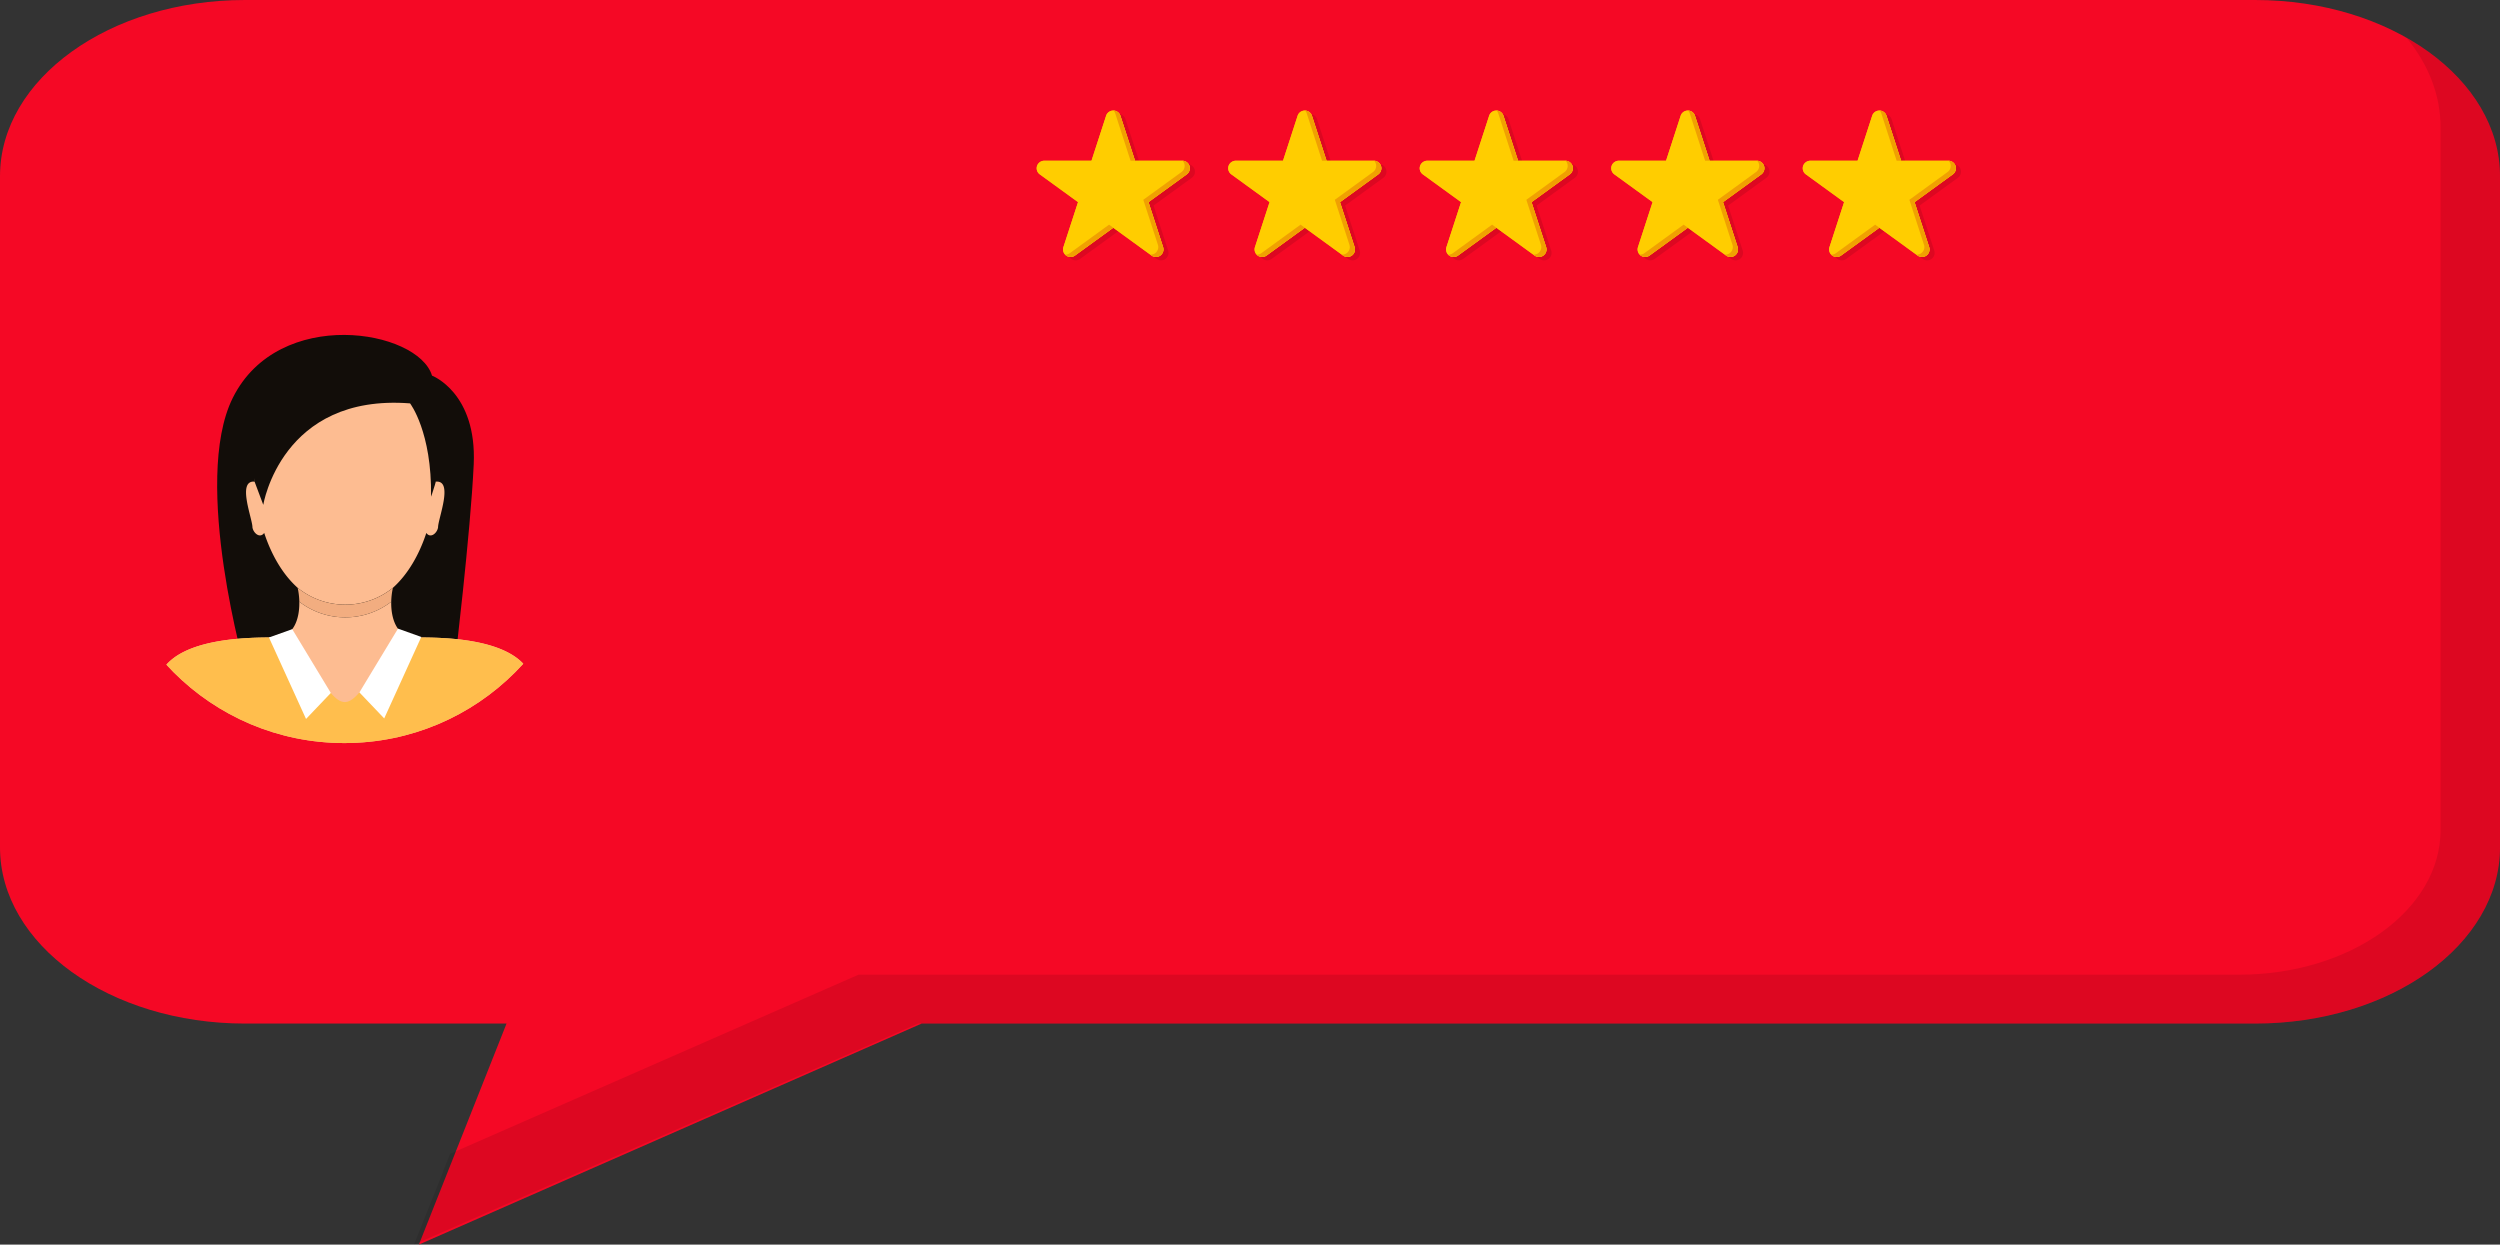 <svg id="Group_3733" data-name="Group 3733" xmlns="http://www.w3.org/2000/svg" xmlns:xlink="http://www.w3.org/1999/xlink" width="900.348" height="448.221" viewBox="0 0 900.348 448.221">
  <rect x="0" y="0" width="900.348" height="448.221" fill="#333333" stroke="none"/>
  <defs>
    <clipPath id="clip-path">
      <circle id="Ellipse_1771" data-name="Ellipse 1771" cx="86.92" cy="86.92" r="86.92" fill="none"/>
    </clipPath>
  </defs>
  <path id="Path_12983" data-name="Path 12983" d="M1609.044,701.142V942.833c0,35.052,39.5,63.467,88.224,63.467h94.2l-31.566,79.595,181.054-79.595h480.216c48.725,0,88.223-28.415,88.223-63.467V701.142c0-35.052-39.5-63.468-88.223-63.468h-723.9C1648.543,637.674,1609.044,666.09,1609.044,701.142Z" transform="translate(-1609.044 -637.674)" fill="#f50825"/>
  <path id="Path_12984" data-name="Path 12984" d="M2476.865,656.57c7.767,9.444,12.229,20.454,12.229,32.214v253.07c0,28.768-32.492,52.088-72.573,52.088H1919.34l-147.067,64.5-13,32.7,181.473-79.595h481.327c48.837,0,88.428-28.415,88.428-63.467V706.388C2510.5,686.188,2497.355,668.194,2476.865,656.57Z" transform="translate(-1610.156 -642.92)" opacity="0.1"/>
  <g id="Group_3732" data-name="Group 3732" transform="translate(53.108 37.629)">
    <g id="Group_3727" data-name="Group 3727" transform="translate(320.24 2.19)">
      <g id="Group_3718" data-name="Group 3718">
        <path id="Path_12985" data-name="Path 12985" d="M2028.466,716.929c.026-.034.052-.067.077-.1s.036-.053.053-.08.045-.069.066-.1.032-.056.047-.085.038-.072.056-.108.028-.059.041-.089.032-.074.046-.112.023-.061.033-.092.026-.077.037-.115.019-.062.027-.094.019-.079.027-.118.014-.063.019-.095.013-.082.018-.123.009-.062.012-.094.006-.086.007-.129,0-.061,0-.09c0-.046,0-.092,0-.139,0-.027,0-.055,0-.082,0-.056-.011-.112-.018-.168,0-.017,0-.035-.007-.053-.011-.074-.025-.147-.043-.22,0-.019-.011-.038-.016-.057-.013-.05-.026-.1-.042-.149l0-.013c-.008-.023-.018-.046-.026-.07-.017-.048-.035-.095-.054-.14,0-.008-.006-.016-.01-.024-.011-.027-.025-.053-.038-.079s-.026-.056-.04-.084-.031-.056-.047-.084-.039-.069-.06-.1l-.022-.034a2.711,2.711,0,0,0-2.174-1.241l0,0c-.059,0-.118-.007-.177-.007H2009.3a.008.008,0,0,1-.008-.006l-5.26-16.188c-.022-.069-.048-.136-.075-.2-.009-.022-.02-.044-.03-.066-.019-.043-.038-.086-.059-.127-.013-.025-.027-.05-.041-.075s-.04-.074-.062-.109-.033-.051-.05-.076-.043-.066-.067-.1-.038-.05-.058-.074-.046-.061-.071-.09l-.065-.071c-.025-.027-.049-.055-.075-.082s-.048-.045-.071-.067-.052-.05-.08-.074-.051-.042-.077-.063l-.084-.067-.083-.058c-.029-.02-.058-.04-.087-.059s-.058-.035-.088-.052l-.091-.051-.092-.045-.1-.044c-.031-.014-.064-.026-.1-.038l-.1-.037c-.032-.012-.066-.022-.1-.032l-.1-.028c-.034-.009-.068-.017-.1-.025l-.1-.021c-.035-.006-.07-.012-.105-.016l-.105-.013c-.035,0-.072-.006-.107-.008-.019,0-.038,0-.056,0h0c-.036,0-.07,0-.105,0a2.711,2.711,0,0,0-2.579,1.873l-5.26,16.188a.008.008,0,0,1-.008.006h-16.952a2.77,2.77,0,0,0-2.554,1.627,2.711,2.711,0,0,0,.891,3.279l13.771,10a.009.009,0,0,1,0,.009l-5.26,16.188a2.712,2.712,0,0,0,.609,2.7h0l.017.016c.042.043.086.085.131.126l.043.04c.06.052.122.1.188.15a2.712,2.712,0,0,0,3.188,0l13.771-10a.008.008,0,0,1,.009,0l13.3,9.667h0l.466.338a2.712,2.712,0,0,0,4.173-3.032l-5.26-16.188a.011.011,0,0,1,0-.009l13.771-10c.062-.045.121-.092.178-.142.019-.016.036-.034.054-.051.038-.034.074-.068.109-.1s.04-.043.06-.065.061-.066.089-.1S2028.447,716.954,2028.466,716.929Z" transform="translate(-1972.039 -693.267)" opacity="0.1"/>
        <path id="Path_12986" data-name="Path 12986" d="M2026.266,712.491a2.771,2.771,0,0,0-2.554-1.626H2006.76a.008.008,0,0,1-.008-.006l-5.26-16.188a2.711,2.711,0,0,0-5.158,0l-5.26,16.188a.008.008,0,0,1-.008.006h-16.952a2.77,2.77,0,0,0-2.554,1.626,2.712,2.712,0,0,0,.891,3.279l13.771,10a.009.009,0,0,1,0,.009l-5.26,16.188a2.712,2.712,0,0,0,4.173,3.032l13.771-10h.01l13.771,10a2.712,2.712,0,0,0,4.173-3.032l-5.26-16.188a.009.009,0,0,1,0-.009l13.77-10A2.712,2.712,0,0,0,2026.266,712.491Z" transform="translate(-1971.333 -692.797)" fill="#fdba02"/>
        <path id="Path_12987" data-name="Path 12987" d="M2026.266,712.491a2.771,2.771,0,0,0-2.554-1.626H2006.76a.008.008,0,0,1-.008-.006l-5.26-16.188a2.711,2.711,0,0,0-5.158,0l-5.26,16.188a.008.008,0,0,1-.008.006h-16.952a2.77,2.77,0,0,0-2.554,1.626,2.712,2.712,0,0,0,.891,3.279l13.771,10a.009.009,0,0,1,0,.009l-5.26,16.188a2.712,2.712,0,0,0,4.173,3.032l13.771-10h.01l13.771,10a2.712,2.712,0,0,0,4.173-3.032l-5.26-16.188a.009.009,0,0,1,0-.009l13.77-10A2.712,2.712,0,0,0,2026.266,712.491Z" transform="translate(-1971.333 -692.797)" fill="#ffcd00"/>
        <g id="Group_3717" data-name="Group 3717" transform="translate(10.238 0.002)">
          <path id="Path_12988" data-name="Path 12988" d="M2001.343,749.671l-14.14,10.274a2.7,2.7,0,0,1-1.7.516,2.708,2.708,0,0,0,3.566.334l13.776-10.008Z" transform="translate(-1985.506 -708.589)" fill="#f0a002"/>
          <path id="Path_12989" data-name="Path 12989" d="M2010.263,693.822l5.521,17.046,1.609,0-5.262-16.194a2.712,2.712,0,0,0-2.475-1.872A2.709,2.709,0,0,1,2010.263,693.822Z" transform="translate(-1992.211 -692.8)" fill="#f0a002"/>
          <path id="Path_12990" data-name="Path 12990" d="M2041.117,719.684a2.71,2.71,0,0,0-2.475-1.872,2.71,2.71,0,0,1-.378,4.054l-13.776,10.008,5.262,16.193a2.711,2.711,0,0,1-2.579,3.55c-.063,0-.128,0-.191-.007l.466.339a2.712,2.712,0,0,0,4.173-3.032l-5.262-16.194,13.775-10.008A2.71,2.71,0,0,0,2041.117,719.684Z" transform="translate(-1996.328 -699.744)" fill="#f0a002"/>
        </g>
      </g>
      <g id="Group_3720" data-name="Group 3720" transform="translate(68.974)">
        <path id="Path_12991" data-name="Path 12991" d="M2123.948,716.929c.026-.034.052-.067.076-.1s.035-.053.053-.08.045-.069.066-.1.032-.056.047-.085.038-.072.057-.108.027-.059.04-.089.032-.074.046-.112.023-.061.034-.092.025-.077.037-.115.018-.062.026-.094.02-.079.028-.118.014-.063.019-.095.012-.082.017-.123.009-.062.012-.094.006-.086.008-.129,0-.061,0-.09c0-.046,0-.092,0-.139,0-.027,0-.055,0-.082,0-.056-.011-.112-.018-.168,0-.017,0-.035-.006-.053-.011-.074-.026-.147-.043-.22-.005-.019-.012-.038-.017-.057-.013-.05-.026-.1-.042-.149l0-.013c-.008-.023-.018-.046-.026-.07-.017-.048-.034-.095-.054-.14l-.009-.024c-.012-.027-.026-.053-.038-.079s-.026-.056-.041-.084-.031-.056-.047-.084-.039-.069-.059-.1l-.022-.034a2.711,2.711,0,0,0-2.174-1.241l0,0c-.059,0-.118-.007-.178-.007h-16.952a.009.009,0,0,1-.008-.006l-5.26-16.188c-.022-.069-.048-.136-.075-.2-.009-.022-.02-.044-.03-.066-.019-.043-.038-.086-.059-.127-.013-.025-.028-.05-.042-.075s-.04-.074-.061-.109-.034-.051-.051-.076-.043-.066-.066-.1-.038-.05-.058-.074-.046-.061-.071-.09l-.064-.071c-.025-.027-.05-.055-.076-.082l-.071-.067c-.027-.025-.053-.05-.08-.074s-.051-.042-.077-.063-.055-.045-.084-.067l-.082-.058-.088-.059-.087-.052-.092-.051-.092-.045-.094-.044c-.032-.014-.064-.026-.1-.038l-.1-.037c-.033-.012-.066-.022-.1-.032l-.1-.028c-.035-.009-.069-.017-.1-.025l-.1-.021c-.035-.006-.07-.012-.105-.016l-.1-.013c-.036,0-.071-.006-.107-.008-.019,0-.038,0-.057,0h0c-.036,0-.071,0-.106,0a2.711,2.711,0,0,0-2.579,1.873l-5.26,16.188a.008.008,0,0,1-.007.006h-16.953a2.77,2.77,0,0,0-2.554,1.627,2.712,2.712,0,0,0,.891,3.279l13.771,10a.008.008,0,0,1,0,.009l-5.259,16.188a2.711,2.711,0,0,0,.608,2.7h0l.017.016c.041.043.085.085.13.126l.043.04c.06.052.123.1.188.15a2.712,2.712,0,0,0,3.188,0l13.771-10a.009.009,0,0,1,.01,0l13.3,9.667h0l.465.338a2.712,2.712,0,0,0,4.173-3.032l-5.26-16.188a.008.008,0,0,1,0-.009l13.771-10c.062-.045.121-.092.178-.142.019-.016.036-.034.055-.051.037-.034.074-.068.109-.1s.04-.043.06-.065.061-.066.089-.1S2123.929,716.954,2123.948,716.929Z" transform="translate(-2067.521 -693.267)" opacity="0.1"/>
        <path id="Path_12992" data-name="Path 12992" d="M2121.749,712.491a2.772,2.772,0,0,0-2.555-1.626h-16.952a.008.008,0,0,1-.008-.006l-5.26-16.188a2.711,2.711,0,0,0-5.158,0l-5.26,16.188a.007.007,0,0,1-.007.006H2069.6a2.771,2.771,0,0,0-2.554,1.626,2.713,2.713,0,0,0,.892,3.279l13.771,10a.008.008,0,0,1,0,.009l-5.26,16.188A2.711,2.711,0,0,0,2080.62,745l13.771-10a.008.008,0,0,1,.01,0l13.77,10a2.712,2.712,0,0,0,4.173-3.032l-5.26-16.188a.008.008,0,0,1,0-.009l13.771-10A2.712,2.712,0,0,0,2121.749,712.491Z" transform="translate(-2066.815 -692.797)" fill="#fdba02"/>
        <path id="Path_12993" data-name="Path 12993" d="M2121.749,712.491a2.772,2.772,0,0,0-2.555-1.626h-16.952a.008.008,0,0,1-.008-.006l-5.26-16.188a2.711,2.711,0,0,0-5.158,0l-5.26,16.188a.007.007,0,0,1-.007.006H2069.6a2.771,2.771,0,0,0-2.554,1.626,2.713,2.713,0,0,0,.892,3.279l13.771,10a.008.008,0,0,1,0,.009l-5.26,16.188A2.711,2.711,0,0,0,2080.62,745l13.771-10a.008.008,0,0,1,.01,0l13.77,10a2.712,2.712,0,0,0,4.173-3.032l-5.26-16.188a.008.008,0,0,1,0-.009l13.771-10A2.712,2.712,0,0,0,2121.749,712.491Z" transform="translate(-2066.815 -692.797)" fill="#ffcd00"/>
        <g id="Group_3719" data-name="Group 3719" transform="translate(10.238 0.002)">
          <path id="Path_12994" data-name="Path 12994" d="M2096.825,749.671l-14.139,10.274a2.708,2.708,0,0,1-1.7.516,2.708,2.708,0,0,0,3.566.334l13.776-10.008Z" transform="translate(-2080.988 -708.589)" fill="#f0a002"/>
          <path id="Path_12995" data-name="Path 12995" d="M2105.745,693.822l5.521,17.046,1.609,0-5.262-16.194a2.712,2.712,0,0,0-2.475-1.872A2.7,2.7,0,0,1,2105.745,693.822Z" transform="translate(-2087.693 -692.8)" fill="#f0a002"/>
          <path id="Path_12996" data-name="Path 12996" d="M2136.6,719.684a2.71,2.71,0,0,0-2.475-1.872,2.71,2.71,0,0,1-.378,4.054l-13.776,10.008,5.262,16.193a2.711,2.711,0,0,1-2.579,3.55c-.063,0-.127,0-.191-.007l.465.339a2.712,2.712,0,0,0,4.173-3.032l-5.262-16.194,13.776-10.008A2.71,2.71,0,0,0,2136.6,719.684Z" transform="translate(-2091.811 -699.744)" fill="#f0a002"/>
        </g>
      </g>
      <g id="Group_3722" data-name="Group 3722" transform="translate(137.947)">
        <path id="Path_12997" data-name="Path 12997" d="M2219.43,716.929c.026-.034.052-.067.076-.1s.035-.053.053-.08.044-.069.065-.1.032-.056.048-.085l.056-.108c.014-.03.027-.059.04-.089s.032-.074.046-.112.023-.061.034-.092.025-.077.037-.115.018-.062.027-.094.019-.079.028-.118.013-.063.019-.095.012-.082.017-.123.009-.062.011-.094.006-.086.008-.129,0-.061,0-.09c0-.046,0-.092,0-.139,0-.027,0-.055,0-.082,0-.056-.011-.112-.019-.168,0-.017,0-.035-.006-.053-.012-.074-.026-.147-.043-.22,0-.019-.011-.038-.017-.057-.013-.05-.025-.1-.042-.149l0-.013c-.008-.023-.017-.046-.026-.07-.017-.048-.034-.095-.054-.14l-.009-.024c-.011-.027-.025-.053-.038-.079s-.026-.056-.04-.084-.032-.056-.048-.084-.038-.069-.059-.1l-.022-.034a2.711,2.711,0,0,0-2.174-1.241l0,0c-.059,0-.118-.007-.178-.007h-16.952a.007.007,0,0,1-.007-.006L2195,696.363c-.022-.069-.048-.136-.074-.2-.009-.022-.021-.044-.03-.066-.02-.043-.038-.086-.059-.127-.013-.025-.028-.05-.042-.075s-.04-.074-.062-.109-.034-.051-.051-.076-.042-.066-.066-.1-.039-.05-.058-.074-.047-.061-.072-.09-.042-.048-.064-.071-.05-.055-.076-.082-.047-.045-.071-.067-.053-.05-.08-.074l-.077-.063c-.028-.022-.055-.045-.084-.067l-.083-.058-.088-.059-.087-.052-.092-.051c-.03-.016-.061-.03-.092-.045l-.094-.044-.1-.038-.1-.037c-.033-.012-.066-.022-.1-.032l-.1-.028c-.034-.009-.069-.017-.1-.025l-.1-.021c-.034-.006-.07-.012-.105-.016l-.1-.013c-.036,0-.072-.006-.108-.008-.019,0-.038,0-.056,0h0c-.035,0-.071,0-.106,0a2.712,2.712,0,0,0-2.579,1.873l-5.26,16.188a.009.009,0,0,1-.008.006h-16.952a2.771,2.771,0,0,0-2.555,1.627,2.713,2.713,0,0,0,.891,3.279l13.771,10a.008.008,0,0,1,0,.009l-5.26,16.188a2.709,2.709,0,0,0,.608,2.7h0l.018.016c.042.043.085.085.13.126l.043.04c.061.052.123.1.188.15a2.711,2.711,0,0,0,3.188,0l13.77-10a.009.009,0,0,1,.01,0l13.3,9.667h0l.466.338a2.711,2.711,0,0,0,4.172-3.032l-5.26-16.188a.008.008,0,0,1,0-.009l13.771-10c.062-.045.121-.092.178-.142.019-.016.036-.034.055-.051.037-.034.073-.068.109-.1s.04-.043.059-.065.061-.066.09-.1S2219.411,716.954,2219.43,716.929Z" transform="translate(-2163.003 -693.267)" opacity="0.1"/>
        <path id="Path_12998" data-name="Path 12998" d="M2217.23,712.491a2.771,2.771,0,0,0-2.554-1.626h-16.953a.008.008,0,0,1-.007-.006l-5.26-16.188a2.711,2.711,0,0,0-5.158,0l-5.26,16.188a.008.008,0,0,1-.008.006h-16.952a2.772,2.772,0,0,0-2.555,1.626,2.712,2.712,0,0,0,.891,3.279l13.771,10a.008.008,0,0,1,0,.009l-5.26,16.188A2.712,2.712,0,0,0,2176.1,745l13.771-10a.009.009,0,0,1,.01,0l13.771,10a2.711,2.711,0,0,0,4.172-3.032l-5.26-16.188a.008.008,0,0,1,0-.009l13.771-10A2.712,2.712,0,0,0,2217.23,712.491Z" transform="translate(-2162.297 -692.797)" fill="#fdba02"/>
        <path id="Path_12999" data-name="Path 12999" d="M2217.23,712.491a2.771,2.771,0,0,0-2.554-1.626h-16.953a.008.008,0,0,1-.007-.006l-5.26-16.188a2.711,2.711,0,0,0-5.158,0l-5.26,16.188a.008.008,0,0,1-.008.006h-16.952a2.772,2.772,0,0,0-2.555,1.626,2.712,2.712,0,0,0,.891,3.279l13.771,10a.008.008,0,0,1,0,.009l-5.26,16.188A2.712,2.712,0,0,0,2176.1,745l13.771-10a.009.009,0,0,1,.01,0l13.771,10a2.711,2.711,0,0,0,4.172-3.032l-5.26-16.188a.008.008,0,0,1,0-.009l13.771-10A2.712,2.712,0,0,0,2217.23,712.491Z" transform="translate(-2162.297 -692.797)" fill="#ffcd00"/>
        <g id="Group_3721" data-name="Group 3721" transform="translate(10.239 0.002)">
          <path id="Path_13000" data-name="Path 13000" d="M2192.308,749.671l-14.14,10.274a2.705,2.705,0,0,1-1.7.516,2.642,2.642,0,0,0,.379.334,2.71,2.71,0,0,0,3.187,0l13.776-10.008Z" transform="translate(-2176.471 -708.589)" fill="#f0a002"/>
          <path id="Path_13001" data-name="Path 13001" d="M2201.228,693.822l5.52,17.046,1.61,0-5.262-16.194a2.711,2.711,0,0,0-2.475-1.872A2.714,2.714,0,0,1,2201.228,693.822Z" transform="translate(-2183.176 -692.8)" fill="#f0a002"/>
          <path id="Path_13002" data-name="Path 13002" d="M2232.082,719.684a2.711,2.711,0,0,0-2.475-1.872,2.711,2.711,0,0,1-.379,4.054l-13.775,10.008,5.262,16.193a2.712,2.712,0,0,1-2.579,3.55c-.064,0-.128,0-.191-.007l.466.339a2.711,2.711,0,0,0,4.172-3.032l-5.262-16.194,13.775-10.008A2.71,2.71,0,0,0,2232.082,719.684Z" transform="translate(-2187.293 -699.744)" fill="#f0a002"/>
        </g>
      </g>
      <g id="Group_3724" data-name="Group 3724" transform="translate(206.921)">
        <path id="Path_13003" data-name="Path 13003" d="M2314.913,716.929c.026-.034.052-.067.076-.1s.036-.053.053-.08.045-.069.065-.1.032-.056.047-.085.039-.072.056-.108.028-.059.041-.089.032-.074.046-.112.023-.061.034-.092.025-.077.037-.115.018-.062.027-.094.019-.079.027-.118.013-.063.019-.095.012-.082.018-.123.008-.062.011-.094.006-.086.008-.129,0-.061,0-.09c0-.046,0-.092,0-.139,0-.027,0-.055,0-.082,0-.056-.011-.112-.019-.168,0-.017,0-.035-.006-.053-.012-.074-.026-.147-.043-.22,0-.019-.011-.038-.016-.057-.013-.05-.026-.1-.042-.149l-.005-.013c-.007-.023-.017-.046-.026-.07-.017-.048-.034-.095-.053-.14l-.01-.024c-.011-.027-.025-.053-.038-.079s-.026-.056-.04-.084-.031-.056-.048-.084-.038-.069-.059-.1l-.022-.034a2.712,2.712,0,0,0-2.174-1.241l0,0c-.058,0-.118-.007-.177-.007H2295.75a.008.008,0,0,1-.008-.006l-5.26-16.188c-.022-.069-.047-.136-.074-.2-.009-.022-.02-.044-.03-.066-.02-.043-.038-.086-.059-.127-.013-.025-.028-.05-.042-.075s-.04-.074-.062-.109-.033-.051-.05-.076-.043-.066-.066-.1l-.058-.074c-.024-.03-.046-.061-.071-.09l-.065-.071c-.024-.027-.049-.055-.076-.082s-.047-.045-.071-.067-.053-.05-.08-.074-.051-.042-.077-.063l-.084-.067-.083-.058c-.029-.02-.058-.04-.088-.059s-.058-.035-.088-.052l-.091-.051-.092-.045-.095-.044c-.032-.014-.063-.026-.1-.038s-.064-.025-.1-.037l-.1-.032-.1-.028c-.034-.009-.069-.017-.1-.025l-.1-.021c-.035-.006-.07-.012-.105-.016l-.1-.013c-.036,0-.072-.006-.108-.008-.019,0-.037,0-.056,0h0c-.035,0-.07,0-.106,0a2.712,2.712,0,0,0-2.579,1.873l-5.26,16.188a.008.008,0,0,1-.008.006H2263.1a2.772,2.772,0,0,0-2.555,1.627,2.713,2.713,0,0,0,.892,3.279l13.771,10a.009.009,0,0,1,0,.009l-5.26,16.188a2.713,2.713,0,0,0,.608,2.7h0l.017.016c.042.043.085.085.13.126.015.013.029.027.043.04.061.052.123.1.188.15a2.712,2.712,0,0,0,3.188,0l13.771-10a.008.008,0,0,1,.009,0l13.3,9.667h0l.466.338a2.711,2.711,0,0,0,4.172-3.032l-5.259-16.188a.009.009,0,0,1,0-.009l13.771-10c.062-.045.121-.092.177-.142.02-.016.037-.034.055-.051.037-.034.075-.068.109-.1s.04-.043.06-.065.06-.066.089-.1S2314.893,716.954,2314.913,716.929Z" transform="translate(-2258.486 -693.267)" opacity="0.1"/>
        <path id="Path_13004" data-name="Path 13004" d="M2312.713,712.491a2.77,2.77,0,0,0-2.554-1.626h-16.952a.007.007,0,0,1-.008-.006l-5.26-16.188a2.711,2.711,0,0,0-5.158,0l-5.26,16.188a.009.009,0,0,1-.008.006h-16.952a2.77,2.77,0,0,0-2.554,1.626,2.712,2.712,0,0,0,.891,3.279l13.77,10a.009.009,0,0,1,0,.009l-5.26,16.188a2.712,2.712,0,0,0,4.173,3.032l13.771-10a.008.008,0,0,1,.01,0l13.771,10a2.712,2.712,0,0,0,4.173-3.032l-5.26-16.188a.009.009,0,0,1,0-.009l13.771-10A2.711,2.711,0,0,0,2312.713,712.491Z" transform="translate(-2257.78 -692.797)" fill="#fdba02"/>
        <path id="Path_13005" data-name="Path 13005" d="M2312.713,712.491a2.77,2.77,0,0,0-2.554-1.626h-16.952a.007.007,0,0,1-.008-.006l-5.26-16.188a2.711,2.711,0,0,0-5.158,0l-5.26,16.188a.009.009,0,0,1-.008.006h-16.952a2.77,2.77,0,0,0-2.554,1.626,2.712,2.712,0,0,0,.891,3.279l13.77,10a.009.009,0,0,1,0,.009l-5.26,16.188a2.712,2.712,0,0,0,4.173,3.032l13.771-10a.008.008,0,0,1,.01,0l13.771,10a2.712,2.712,0,0,0,4.173-3.032l-5.26-16.188a.009.009,0,0,1,0-.009l13.771-10A2.711,2.711,0,0,0,2312.713,712.491Z" transform="translate(-2257.78 -692.797)" fill="#ffcd00"/>
        <g id="Group_3723" data-name="Group 3723" transform="translate(10.238 0.002)">
          <path id="Path_13006" data-name="Path 13006" d="M2287.79,749.671l-14.14,10.274a2.7,2.7,0,0,1-1.7.516,2.669,2.669,0,0,0,.379.334,2.711,2.711,0,0,0,3.188,0l13.775-10.008Z" transform="translate(-2271.953 -708.589)" fill="#f0a002"/>
          <path id="Path_13007" data-name="Path 13007" d="M2296.71,693.822l5.52,17.046,1.61,0-5.262-16.194a2.711,2.711,0,0,0-2.474-1.872A2.719,2.719,0,0,1,2296.71,693.822Z" transform="translate(-2278.658 -692.8)" fill="#f0a002"/>
          <path id="Path_13008" data-name="Path 13008" d="M2327.564,719.684a2.711,2.711,0,0,0-2.475-1.872,2.712,2.712,0,0,1-.379,4.054l-13.775,10.008,5.262,16.193a2.712,2.712,0,0,1-2.579,3.55c-.064,0-.128,0-.191-.007l.466.339a2.712,2.712,0,0,0,4.173-3.032l-5.262-16.194,13.775-10.008A2.711,2.711,0,0,0,2327.564,719.684Z" transform="translate(-2282.775 -699.744)" fill="#f0a002"/>
        </g>
      </g>
      <g id="Group_3726" data-name="Group 3726" transform="translate(275.894)">
        <path id="Path_13009" data-name="Path 13009" d="M2410.395,716.929c.026-.034.052-.067.076-.1s.036-.053.053-.08.045-.069.066-.1.032-.056.047-.085.038-.072.056-.108.027-.059.041-.089.031-.074.046-.112.023-.061.033-.092.025-.077.037-.115.019-.062.027-.094.019-.079.027-.118.014-.063.019-.095.013-.082.018-.123.009-.062.011-.094.006-.086.007-.129,0-.061,0-.09c0-.046,0-.092,0-.139,0-.027,0-.055,0-.082,0-.056-.011-.112-.018-.168,0-.017,0-.035-.006-.053-.011-.074-.025-.147-.043-.22,0-.019-.011-.038-.016-.057-.013-.05-.026-.1-.042-.149l0-.013c-.008-.023-.018-.046-.026-.07-.017-.048-.035-.095-.054-.14l-.009-.024c-.012-.027-.025-.053-.038-.079s-.026-.056-.041-.084-.031-.056-.047-.084-.039-.069-.06-.1l-.022-.034a2.71,2.71,0,0,0-2.174-1.241l0,0c-.059,0-.118-.007-.177-.007h-16.952a.008.008,0,0,1-.008-.006l-5.26-16.188c-.022-.069-.048-.136-.075-.2-.01-.022-.02-.044-.031-.066-.019-.043-.038-.086-.059-.127-.013-.025-.027-.05-.041-.075s-.04-.074-.062-.109-.033-.051-.05-.076-.043-.066-.067-.1-.038-.05-.058-.074-.046-.061-.071-.09l-.065-.071c-.024-.027-.049-.055-.075-.082s-.048-.045-.071-.067-.053-.05-.08-.074-.051-.042-.077-.063l-.084-.067-.083-.058-.087-.059c-.029-.018-.058-.035-.088-.052l-.091-.051-.093-.045-.095-.044c-.032-.014-.063-.026-.1-.038s-.064-.025-.1-.037-.066-.022-.1-.032l-.1-.028c-.034-.009-.068-.017-.1-.025l-.1-.021c-.035-.006-.07-.012-.105-.016l-.105-.013c-.035,0-.071-.006-.107-.008-.019,0-.037,0-.056,0h0c-.035,0-.07,0-.105,0a2.712,2.712,0,0,0-2.58,1.873l-5.26,16.188a.008.008,0,0,1-.008.006h-16.952a2.77,2.77,0,0,0-2.554,1.627,2.711,2.711,0,0,0,.892,3.279l13.771,10a.009.009,0,0,1,0,.009l-5.26,16.188a2.712,2.712,0,0,0,.609,2.7h0l.017.016c.042.043.085.085.131.126l.043.04c.06.052.122.1.188.15a2.712,2.712,0,0,0,3.188,0l13.771-10a.008.008,0,0,1,.009,0l13.3,9.667h0l.466.338a2.712,2.712,0,0,0,4.173-3.032l-5.26-16.188a.009.009,0,0,1,0-.009l13.771-10c.062-.045.121-.092.178-.142.019-.016.036-.034.054-.051.038-.034.074-.068.109-.1s.04-.043.06-.065.061-.066.089-.1S2410.376,716.954,2410.395,716.929Z" transform="translate(-2353.968 -693.267)" opacity="0.1"/>
        <path id="Path_13010" data-name="Path 13010" d="M2408.195,712.491a2.77,2.77,0,0,0-2.554-1.626h-16.952a.008.008,0,0,1-.008-.006l-5.26-16.188a2.711,2.711,0,0,0-5.158,0L2373,710.859a.008.008,0,0,1-.008.006h-16.952a2.771,2.771,0,0,0-2.554,1.626,2.712,2.712,0,0,0,.892,3.279l13.771,10a.01.01,0,0,1,0,.009l-5.26,16.188a2.712,2.712,0,0,0,4.173,3.032l13.771-10a.007.007,0,0,1,.009,0l13.771,10a2.712,2.712,0,0,0,4.173-3.032l-5.26-16.188a.011.011,0,0,1,0-.009l13.771-10A2.711,2.711,0,0,0,2408.195,712.491Z" transform="translate(-2353.262 -692.797)" fill="#fdba02"/>
        <path id="Path_13011" data-name="Path 13011" d="M2408.195,712.491a2.77,2.77,0,0,0-2.554-1.626h-16.952a.008.008,0,0,1-.008-.006l-5.26-16.188a2.711,2.711,0,0,0-5.158,0L2373,710.859a.008.008,0,0,1-.008.006h-16.952a2.771,2.771,0,0,0-2.554,1.626,2.712,2.712,0,0,0,.892,3.279l13.771,10a.01.01,0,0,1,0,.009l-5.26,16.188a2.712,2.712,0,0,0,4.173,3.032l13.771-10a.007.007,0,0,1,.009,0l13.771,10a2.712,2.712,0,0,0,4.173-3.032l-5.26-16.188a.011.011,0,0,1,0-.009l13.771-10A2.711,2.711,0,0,0,2408.195,712.491Z" transform="translate(-2353.262 -692.797)" fill="#ffcd00"/>
        <g id="Group_3725" data-name="Group 3725" transform="translate(10.238 0.002)">
          <path id="Path_13012" data-name="Path 13012" d="M2383.272,749.671l-14.14,10.274a2.7,2.7,0,0,1-1.7.516,2.708,2.708,0,0,0,3.566.334l13.775-10.008Z" transform="translate(-2367.435 -708.589)" fill="#f0a002"/>
          <path id="Path_13013" data-name="Path 13013" d="M2392.192,693.822l5.521,17.046,1.609,0-5.262-16.194a2.712,2.712,0,0,0-2.475-1.872A2.706,2.706,0,0,1,2392.192,693.822Z" transform="translate(-2374.14 -692.8)" fill="#f0a002"/>
          <path id="Path_13014" data-name="Path 13014" d="M2423.046,719.684a2.711,2.711,0,0,0-2.475-1.872,2.711,2.711,0,0,1-.378,4.054l-13.776,10.008,5.262,16.193a2.712,2.712,0,0,1-2.579,3.55c-.064,0-.128,0-.192-.007l.466.339a2.712,2.712,0,0,0,4.173-3.032l-5.262-16.194,13.775-10.008A2.71,2.71,0,0,0,2423.046,719.684Z" transform="translate(-2378.258 -699.744)" fill="#f0a002"/>
        </g>
      </g>
    </g>
    <g id="Group_3731" data-name="Group 3731" transform="translate(-16 56.137)">
      <g id="Group_3730" data-name="Group 3730" clip-path="url(#clip-path)">
        <g id="Group_3729" data-name="Group 3729" transform="translate(10.406 26.852)">
          <path id="Path_13023" data-name="Path 13023" d="M1816.833,741.595s16.207,6.124,15.02,31.982c-1.125,24.5-6.955,73.01-6.955,73.01l-75.032,1.886s-19.794-68.67-4.792-98.849C1761.587,716.406,1811.868,725.022,1816.833,741.595Z" transform="translate(-1708.764 -726.937)" fill="#120d09"/>
          <path id="Path_13024" data-name="Path 13024" d="M1806.869,821.207c5.34-4.833,9.34-11.814,11.921-19.647,1.563,2.149,3.936-.015,4.225-2.02-.026-3.074,5.682-17-.766-16.466l-.083.172c4.379-59.264-69.556-59.187-65.132.024-.059-.123-.1-.2-.1-.2-6.449-.517-.74,13.367-.766,16.466.29,2.008,2.669,4.175,4.232,2.011,2.581,7.838,6.583,14.823,11.926,19.658a27.242,27.242,0,0,0,34.538,0Z" transform="translate(-1712.765 -730.239)" fill="#fdbc91"/>
          <path id="Path_13025" data-name="Path 13025" d="M1813.248,857.984a25.8,25.8,0,0,1,.6-5c.041-.037.081-.077.122-.114a27.242,27.242,0,0,1-34.538,0c.041.037.079.076.121.113a26.032,26.032,0,0,1,.594,5,27.12,27.12,0,0,0,33.105,0Z" transform="translate(-1719.862 -761.899)" fill="#f2ad80"/>
          <path id="Path_13026" data-name="Path 13026" d="M1839.77,884.715c-7.074-11.616-30.558-11.95-40.677-11.881-6.51,0-8.872-6.421-8.736-12.883a27.12,27.12,0,0,1-33.105,0c.139,6.468-2.215,12.878-8.734,12.885-10.118-.069-33.6.264-40.676,11.881s-10.864,26.138-10.864,26.138h153.657S1846.844,896.332,1839.77,884.715Z" transform="translate(-1696.971 -763.865)" fill="#fdbc91"/>
          <path id="Path_13027" data-name="Path 13027" d="M1821.193,787.085s9.886-25.7-.9-36.848c0,0-3.6-13.481-23.367-16.177s-46.574,9.985-39.285,47.593l3.134,8.357s6.492-40.132,52.867-36.537C1813.643,753.472,1821.553,763.718,1821.193,787.085Z" transform="translate(-1713.474 -728.818)" fill="#120d09"/>
          <path id="Path_13028" data-name="Path 13028" d="M1871.521,917.081" transform="translate(-1745.43 -779.727)" fill="#120d09"/>
          <path id="Path_13029" data-name="Path 13029" d="M1839.761,889.171c-7.074-11.617-30.558-11.95-40.676-11.881a7.6,7.6,0,0,1-4.4-1.282c-6.8,2.078-14.014,24.536-21.054,24.535s-13.906-22.461-20.714-24.543a7.632,7.632,0,0,1-4.409,1.29c-10.118-.069-33.6.264-40.677,11.881s-10.864,26.138-10.864,26.138h153.656S1846.836,900.788,1839.761,889.171Z" transform="translate(-1696.969 -768.321)" fill="#ffbe4d"/>
          <path id="Path_13030" data-name="Path 13030" d="M1773.667,873.636l13.9,22.966h0l-8.935,9.369-13.349-29.343Z" transform="translate(-1715.934 -767.665)" fill="#fff"/>
          <path id="Path_13031" data-name="Path 13031" d="M1824.277,873.368l-13.9,22.966h0l8.935,9.369,13.349-29.343Z" transform="translate(-1728.455 -767.591)" fill="#fff"/>
        </g>
      </g>
    </g>
  </g>
</svg>
